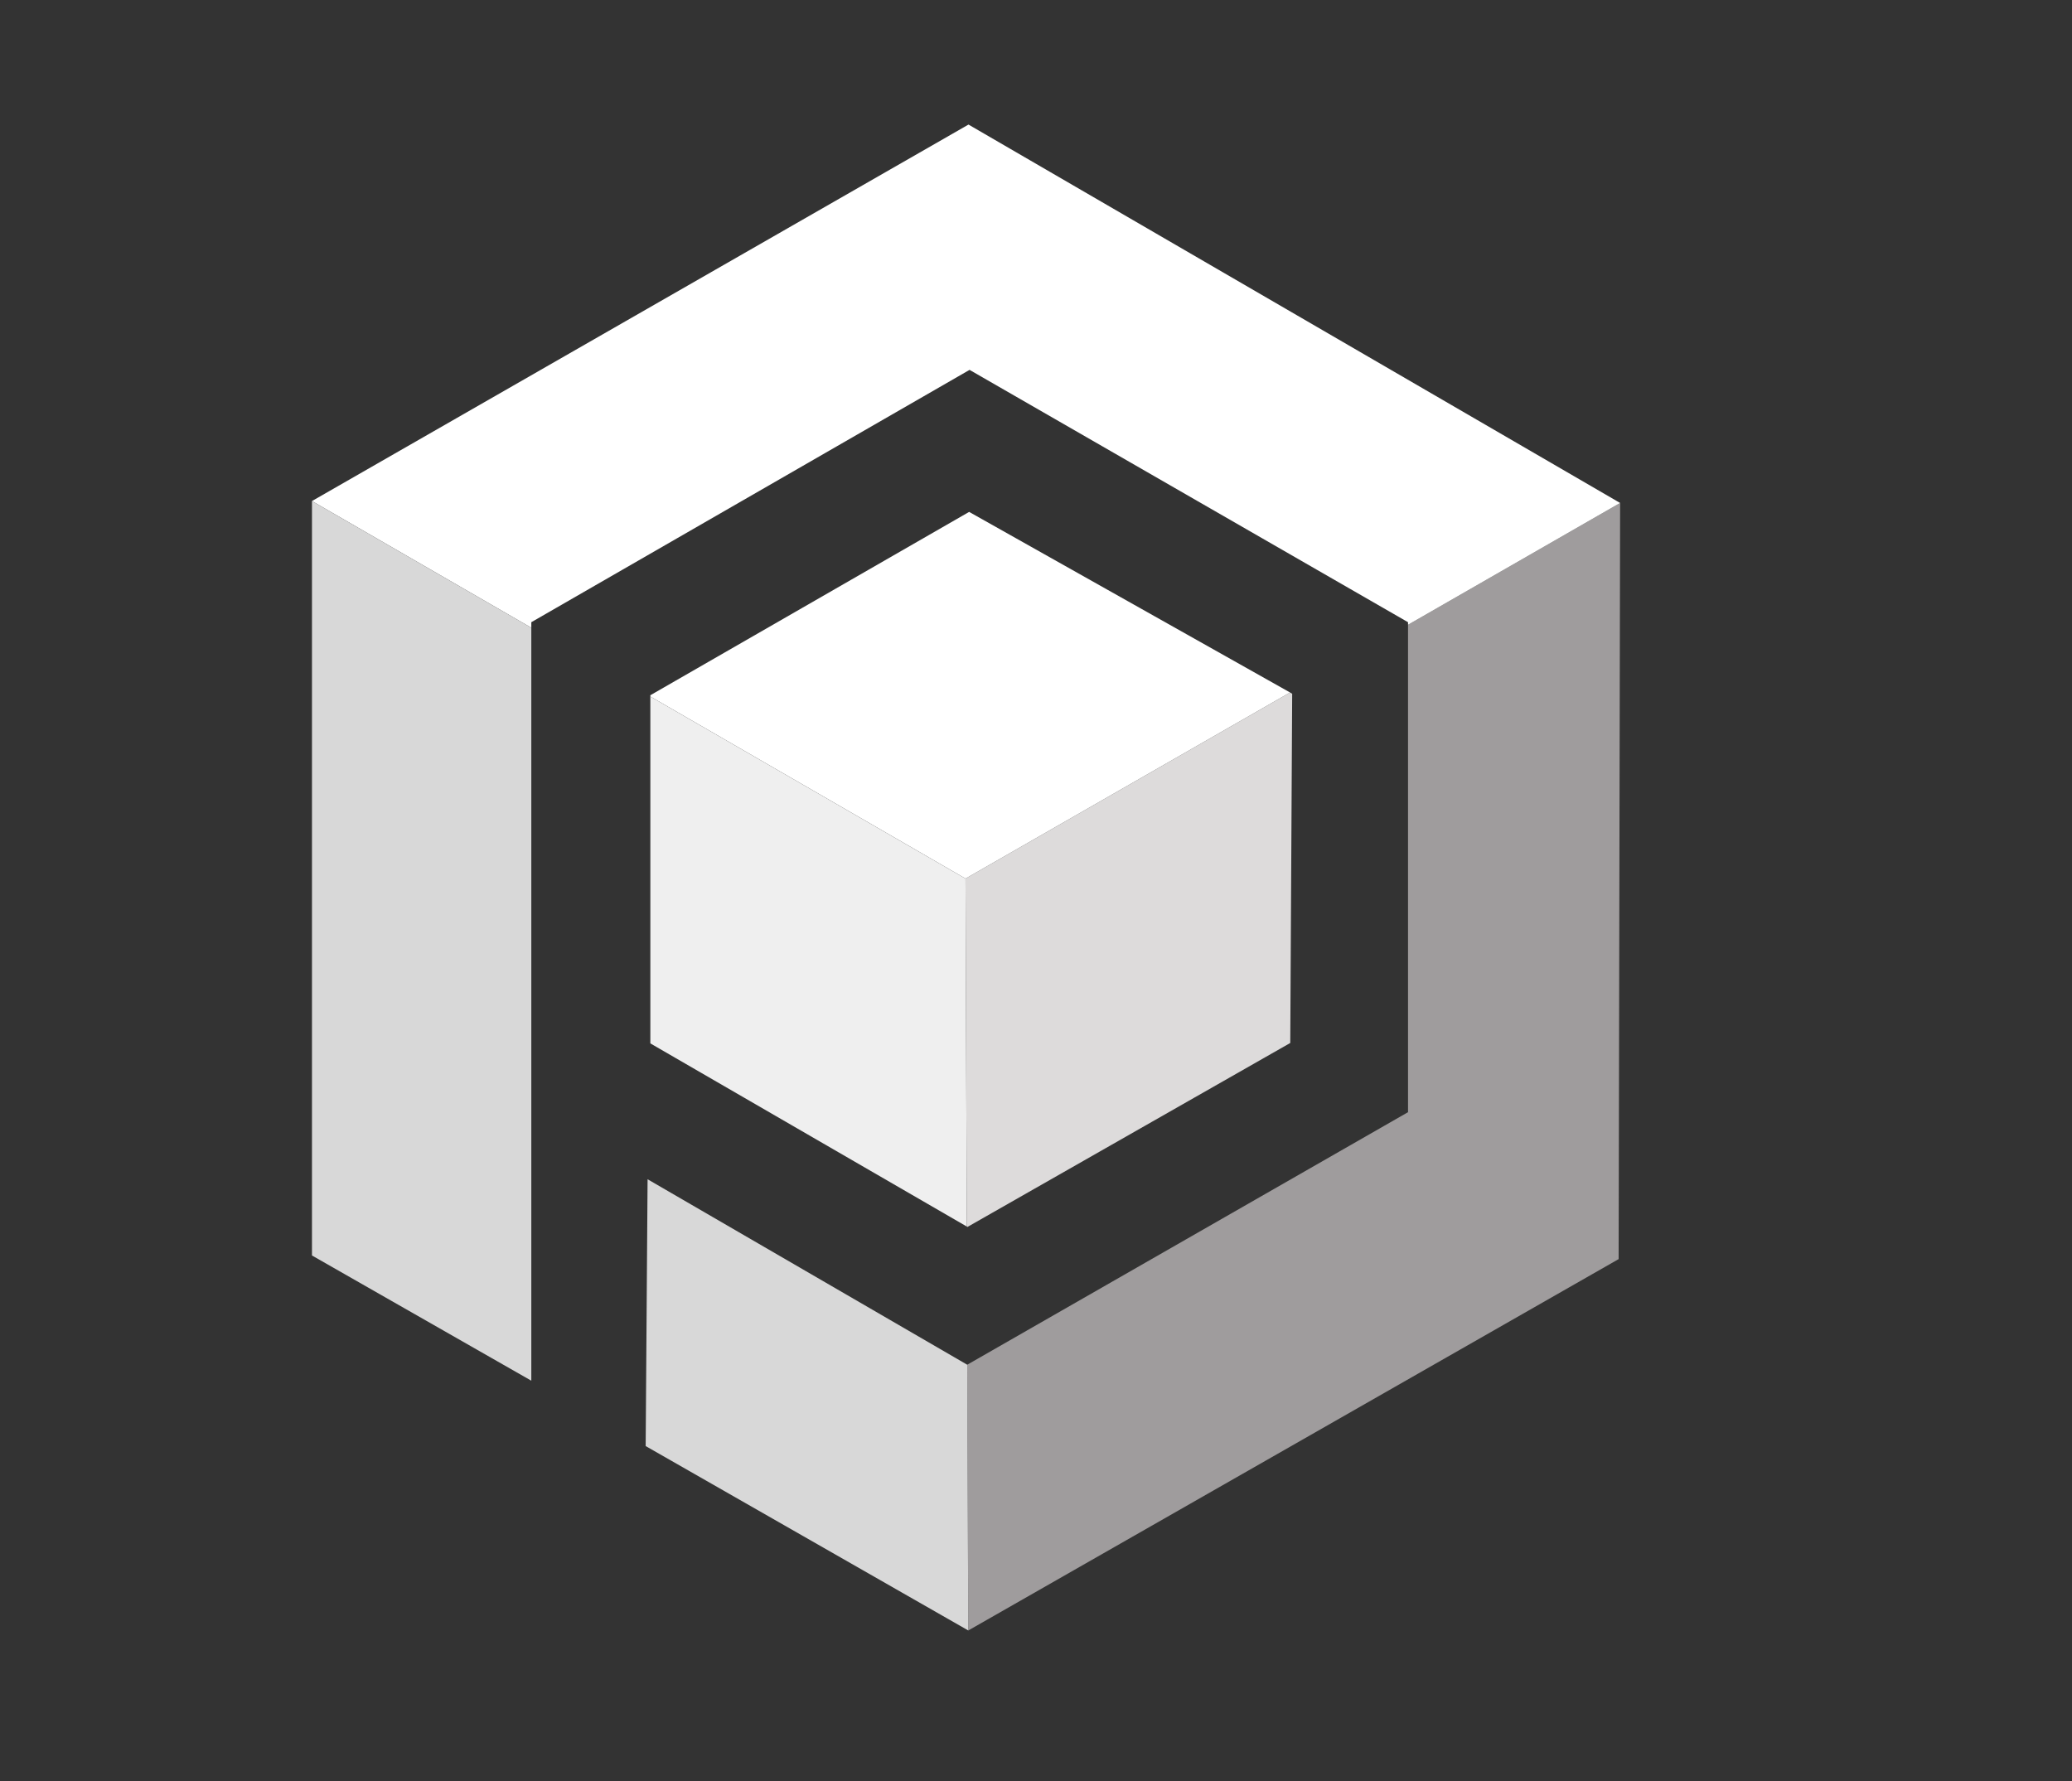 <svg id="Layer_1" data-name="Layer 1" xmlns="http://www.w3.org/2000/svg" viewBox="0 0 97.3 83.64"><rect x="0" y="0" width="97.3" height="83.64" fill="#333333" stroke="none"/><defs><style>.cls-1{fill:#dddbdb;}.cls-2{fill:#9f9c9d;}.cls-3{fill:#fff;}.cls-4{fill:#d8d8d8;}.cls-5{fill:#efefef;}</style></defs><title>phenopackets-logo</title><polygon class="cls-1" points="45.4 57.6 45.43 57.62 60.59 48.98 60.68 32.58 60.58 32.52 45.34 41.26 45.4 57.6"/><polygon class="cls-2" points="66.12 29.34 66.12 52.23 45.42 64.09 45.42 64.09 45.47 76.57 76.01 59.13 76.08 23.62 66.12 29.34"/><polygon class="cls-3" points="24.95 29.22 45.53 17.37 66.12 29.22 66.12 29.34 76.08 23.62 45.48 5.85 14.65 23.53 24.95 29.48 24.95 29.22"/><polygon class="cls-3" points="30.54 32.65 30.54 32.71 45.34 41.26 60.58 32.52 45.51 24.04 30.54 32.65"/><polygon class="cls-4" points="24.95 29.48 14.65 23.53 14.65 58.96 24.95 64.84 24.95 29.48"/><polygon class="cls-5" points="45.34 41.26 30.54 32.71 30.54 49 45.4 57.6 45.34 41.26"/><polygon class="cls-4" points="30.41 55.38 30.32 67.91 45.47 76.57 45.42 64.09 30.41 55.38"/></svg>